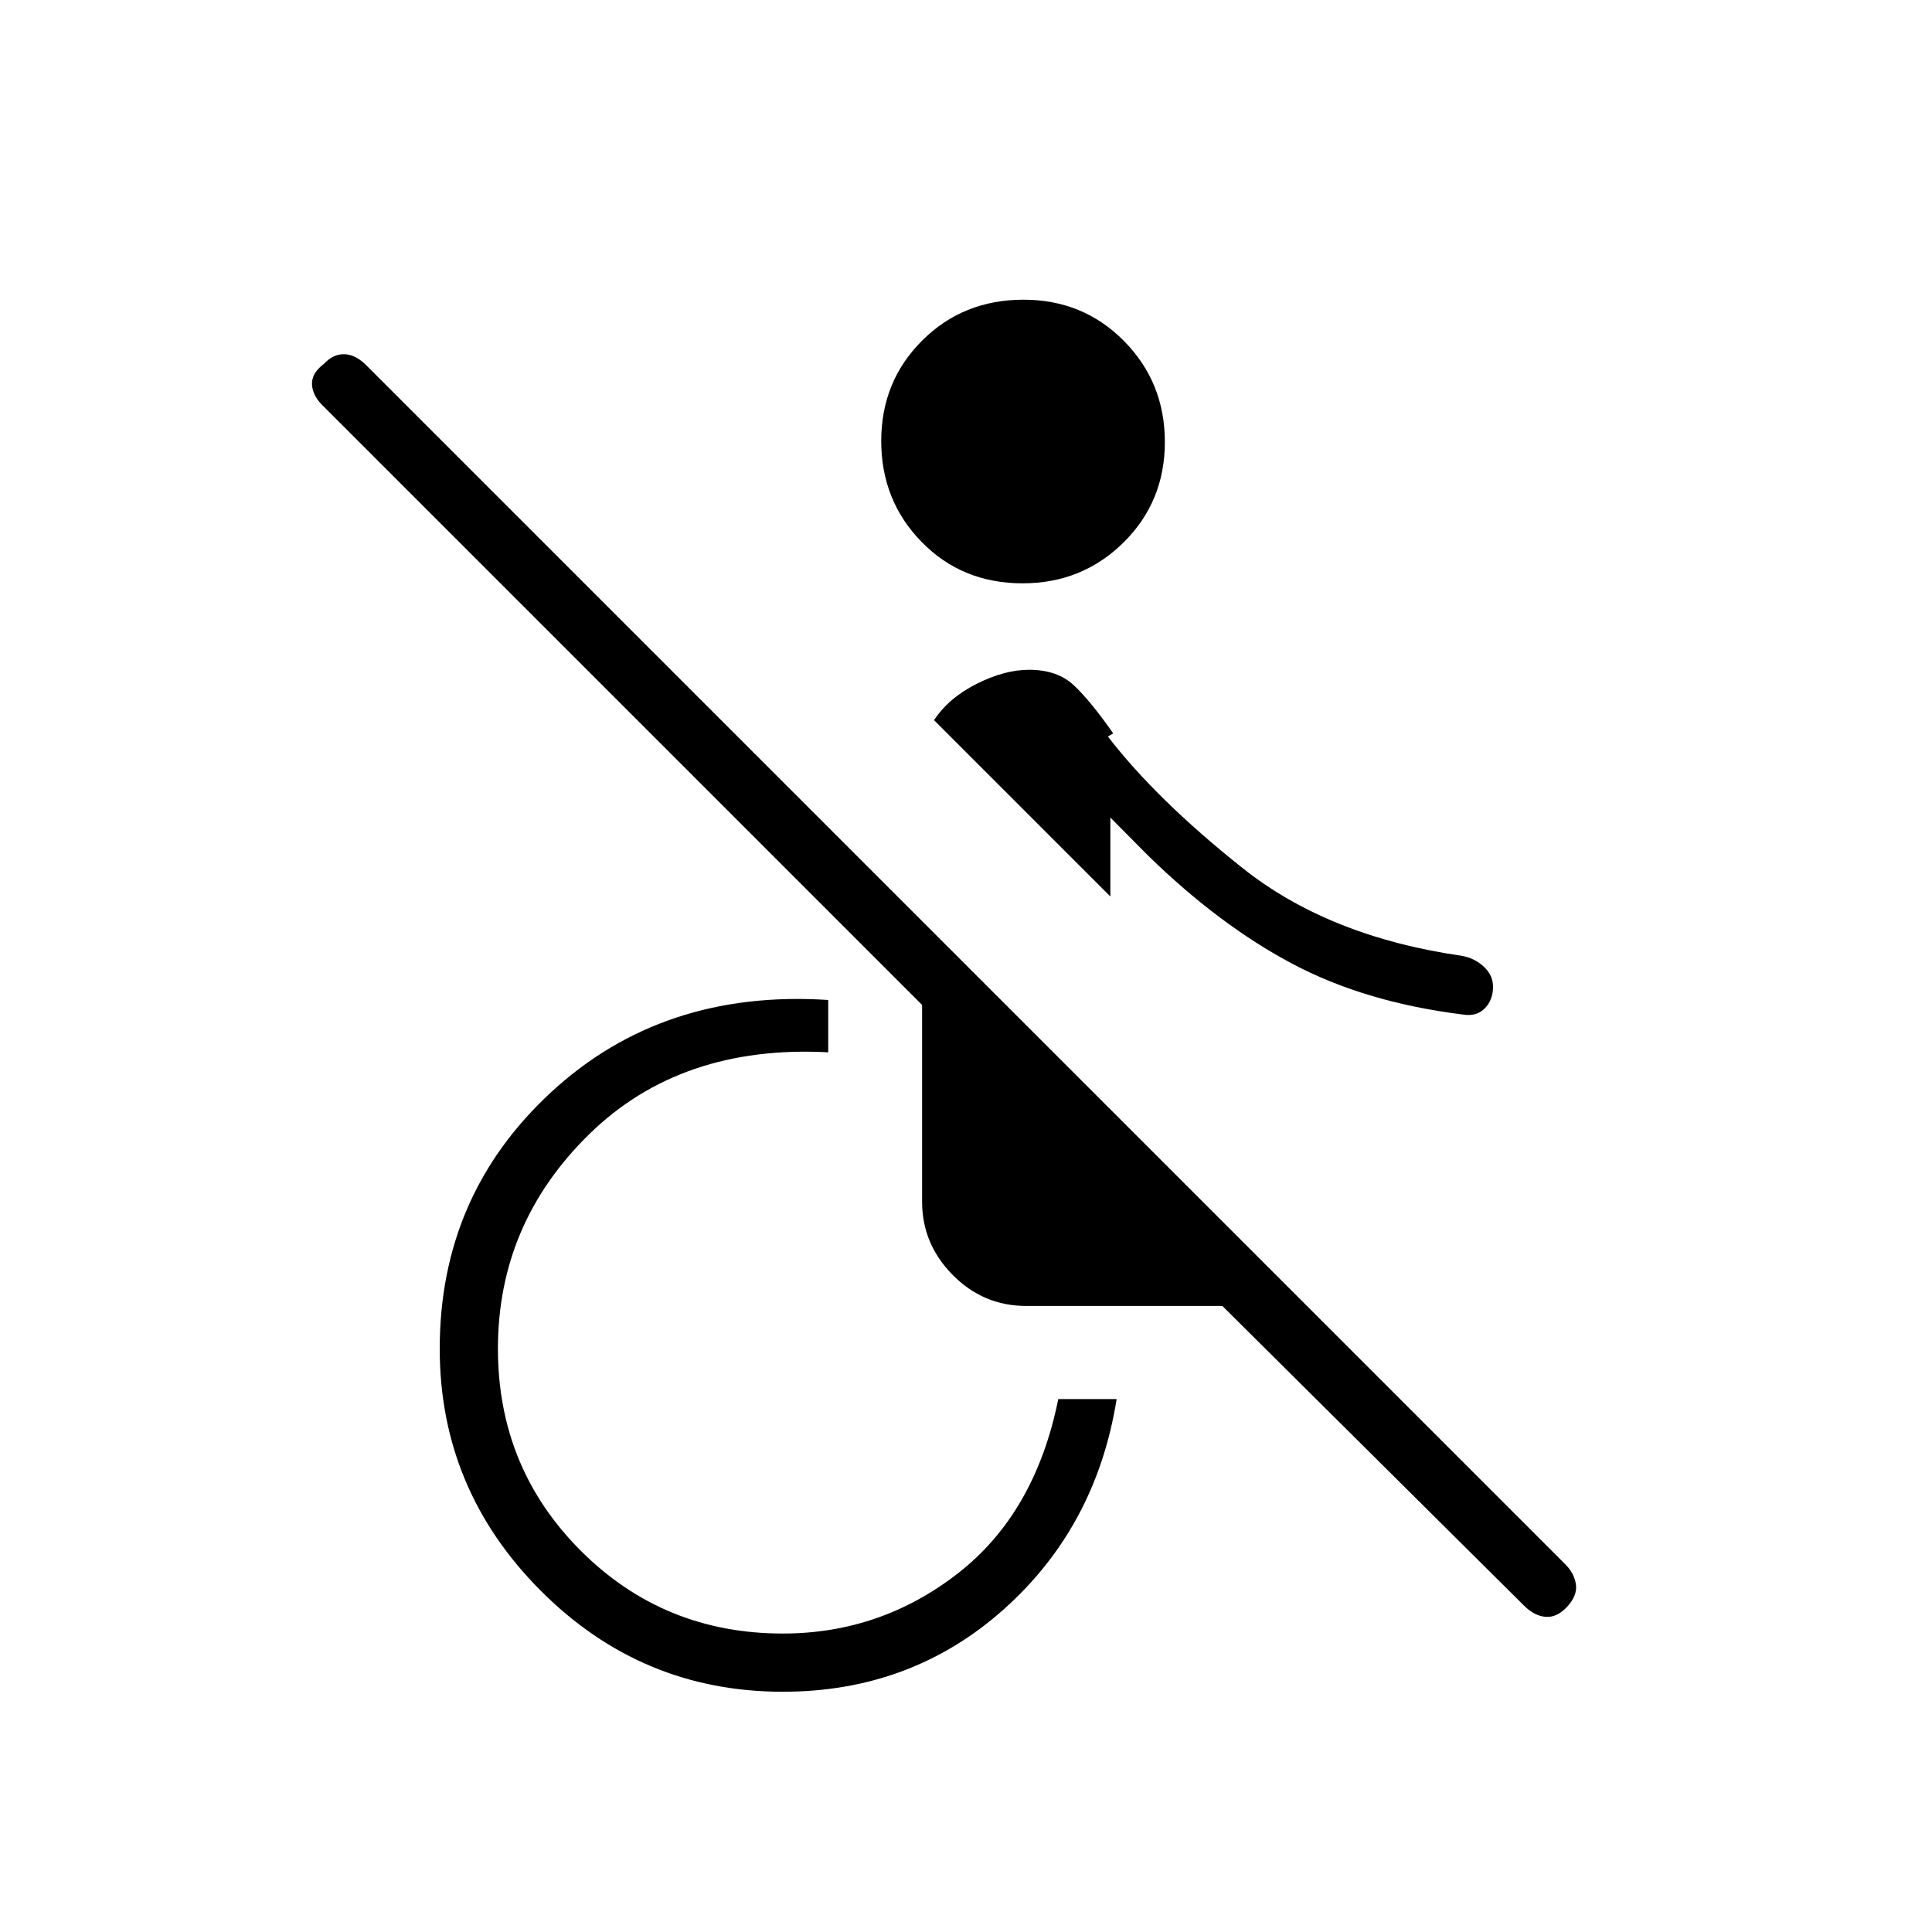 <svg xmlns="http://www.w3.org/2000/svg" height="20" viewBox="0 -960 960 960" width="20"><path d="M757.31-162.15 607.38-311.08h-97.5q-21.27 0-36.48-15.4-15.21-15.4-15.21-36.29v-97.88L161.07-757.77q-5.65-5.27-6.03-10.99-.39-5.73 6-10.51 4.4-4.73 9.74-4.73t10.55 4.83l596.46 596.46q4.44 4.44 5.27 9.94.82 5.5-4.29 11.09-5.12 5.53-10.73 5.08-5.62-.44-10.73-5.55Zm-368.35 42.77q-70.26 0-120.36-50.3-50.1-50.29-50.1-120.17 0-76.3 55.37-127.46 55.36-51.15 137.67-45.81v26q-73.12-3.84-118.62 40.56-45.5 44.41-45.5 106.71 0 59.23 41.16 100.39 41.15 41.15 100.38 41.15 48.61 0 87.04-29.92 38.42-29.92 49.85-86.58h29q-10.12 63.43-56.04 104.43-45.93 41-109.85 41ZM508.1-670.15q-30.02 0-50.12-20.54-20.1-20.54-20.1-50.17 0-29.64 20.35-49.93 20.34-20.29 50.36-20.29 29.64 0 49.93 20.54t20.29 50.17q0 29.64-20.54 49.93-20.53 20.29-50.17 20.29Zm233.78 200.49q0 6.54-4.11 10.72-4.12 4.17-10.81 3.06-48.65-6.04-84.92-25.29t-71.58-53.71l-18.73-18.89v39.23l-87.61-87.61q7.3-11.08 21.19-18.06 13.88-6.98 26.04-6.98 13.96 0 22.19 7.67t19.61 23.94l-2.65 1.54q24.23 31.46 67.06 65.48 42.82 34.02 108.94 43.52 6.42 1.23 10.9 5.47t4.48 9.91Z"/></svg>